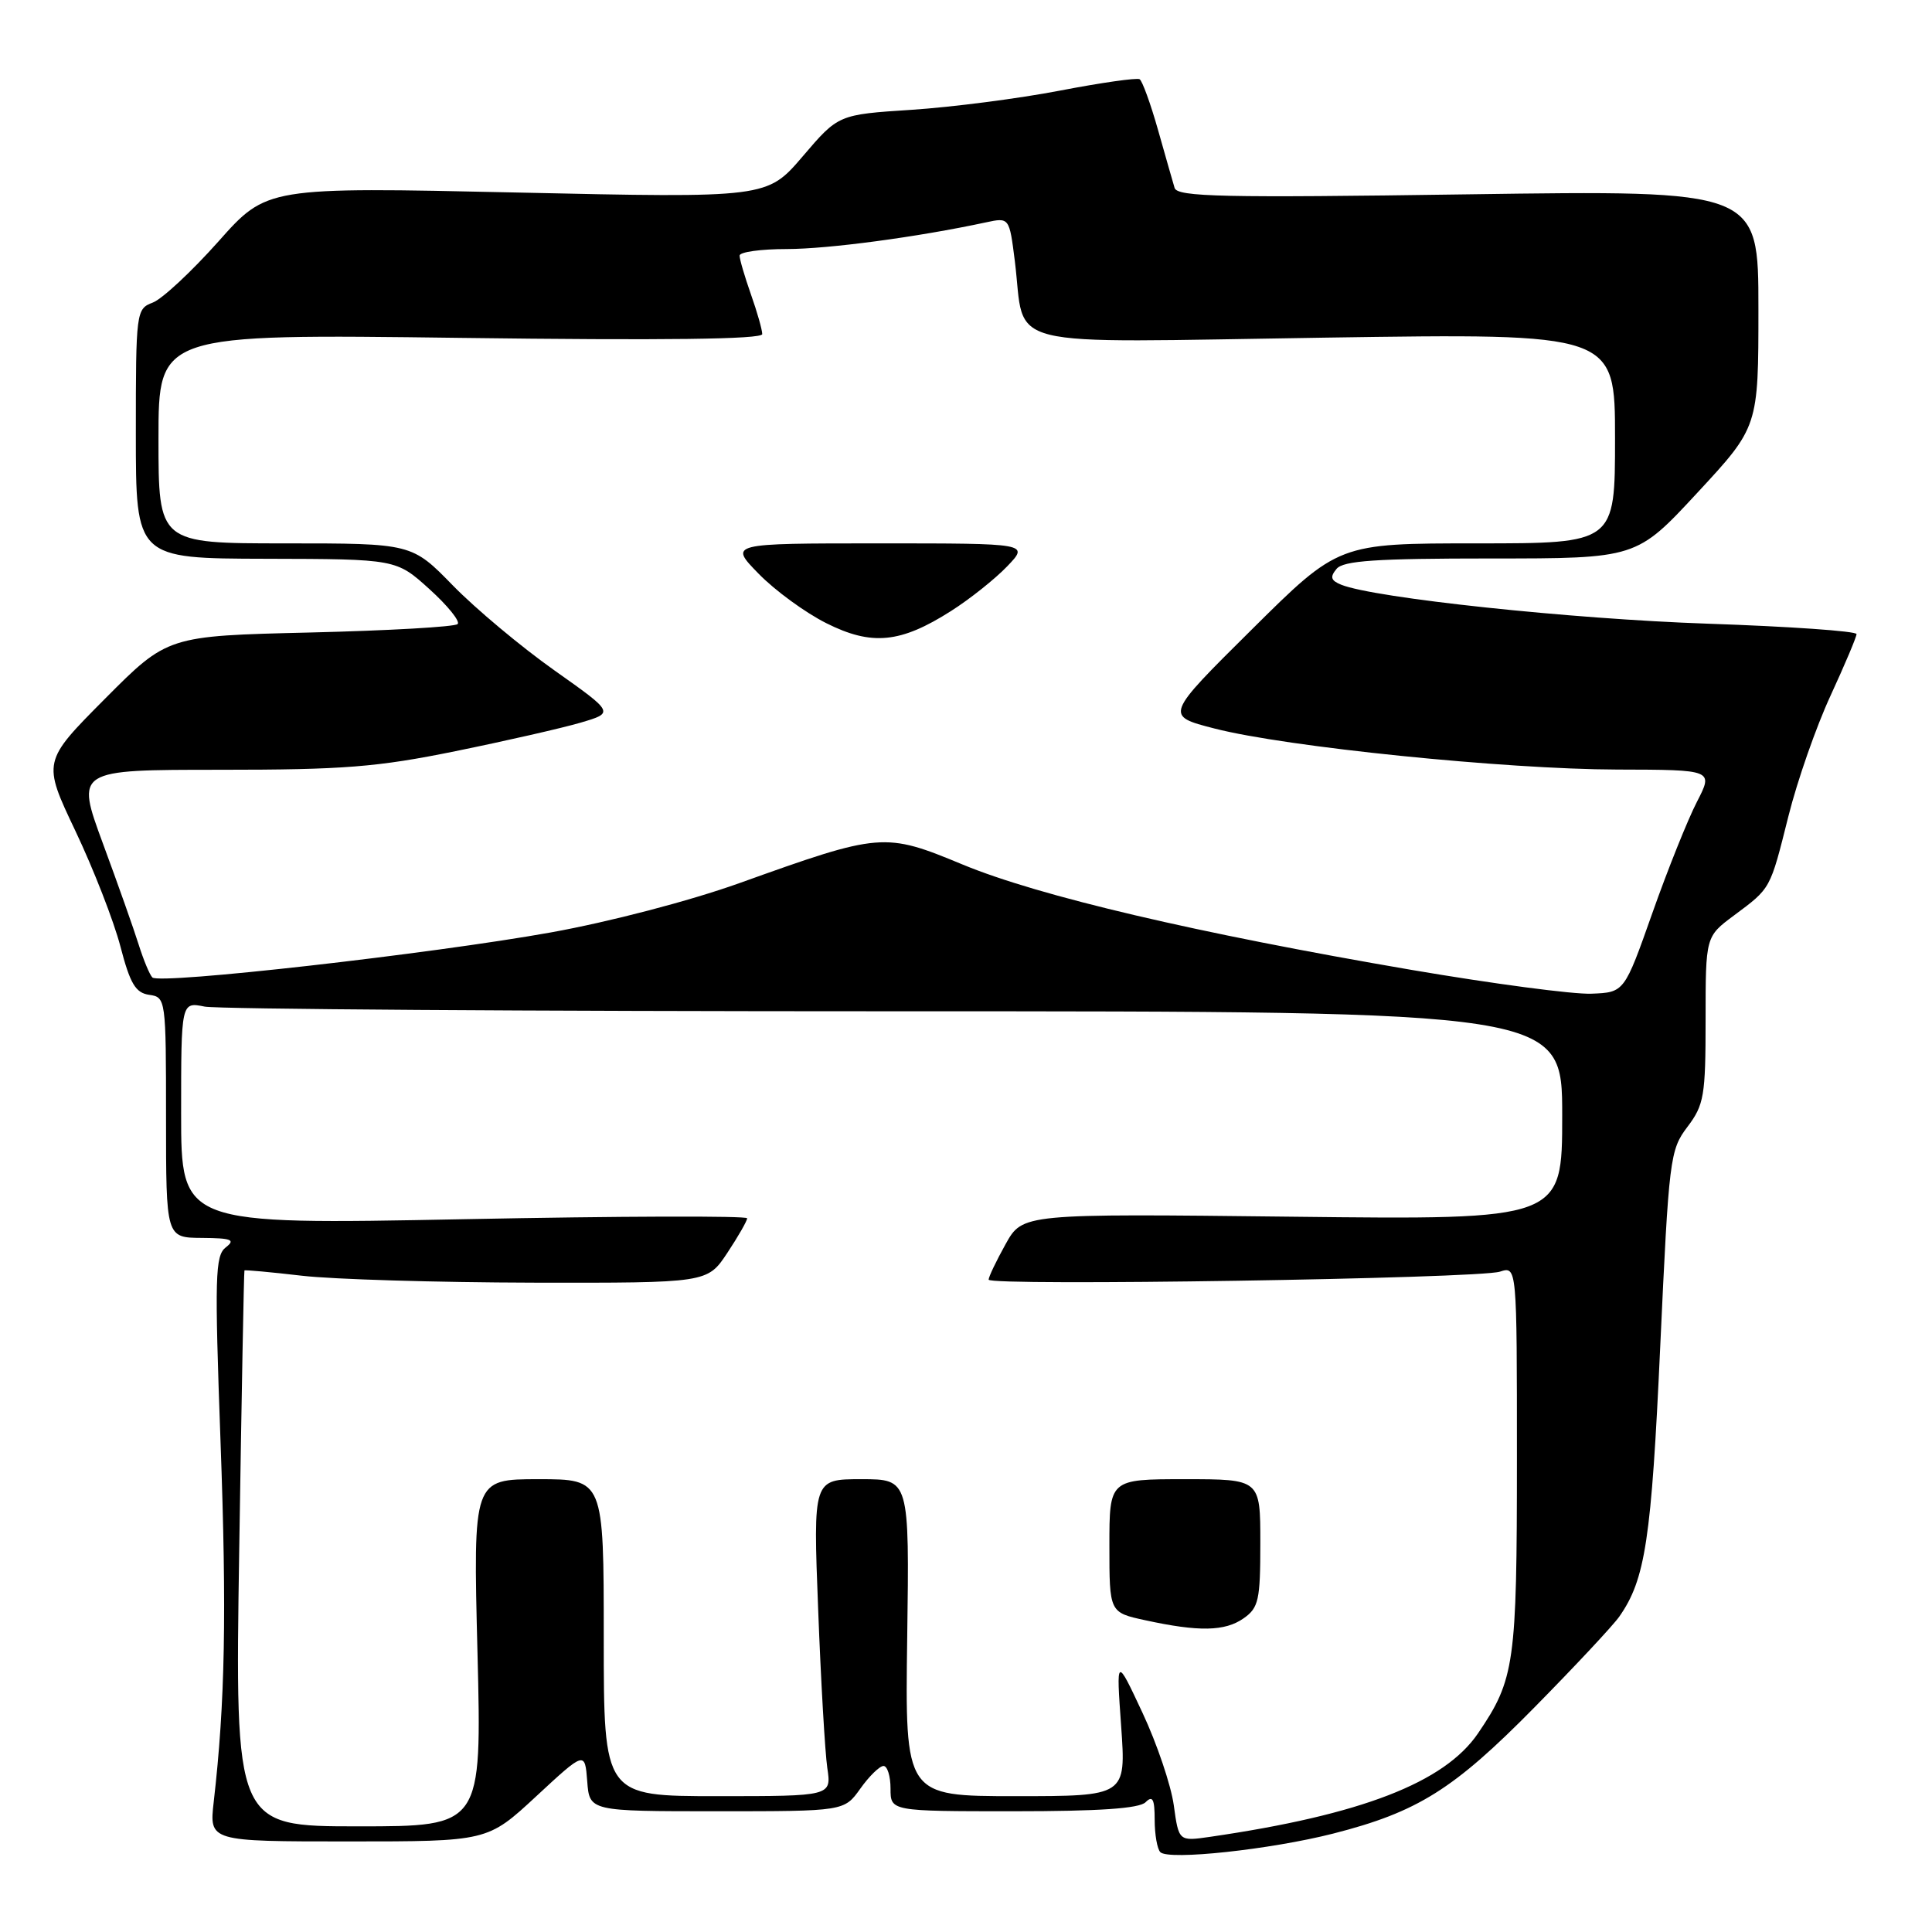 <?xml version="1.0" encoding="UTF-8" standalone="no"?>
<!DOCTYPE svg PUBLIC "-//W3C//DTD SVG 1.1//EN" "http://www.w3.org/Graphics/SVG/1.1/DTD/svg11.dtd" >
<svg xmlns="http://www.w3.org/2000/svg" xmlns:xlink="http://www.w3.org/1999/xlink" version="1.1" viewBox="0 0 256 256">
 <g >
 <path fill="currentColor"
d=" M 176.65 242.96 C 187.85 240.10 192.61 237.11 203.29 226.27 C 208.68 220.80 213.76 215.37 214.57 214.20 C 218.02 209.28 218.82 203.98 219.99 178.40 C 221.14 153.49 221.27 152.38 223.59 149.32 C 225.80 146.40 226.00 145.21 226.00 135.12 C 226.00 124.10 226.00 124.10 229.75 121.31 C 234.69 117.63 234.52 117.92 236.98 108.13 C 238.15 103.45 240.66 96.27 242.56 92.17 C 244.45 88.07 246.00 84.40 246.00 84.02 C 246.00 83.63 237.11 83.01 226.25 82.64 C 208.26 82.03 182.13 79.25 177.72 77.48 C 176.34 76.92 176.20 76.46 177.10 75.38 C 178.00 74.29 182.33 74.00 197.54 74.00 C 216.84 74.00 216.84 74.00 224.92 65.28 C 233.00 56.56 233.00 56.56 233.00 40.88 C 233.00 25.20 233.00 25.20 194.53 25.75 C 162.04 26.22 155.99 26.09 155.64 24.90 C 155.41 24.13 154.42 20.67 153.44 17.20 C 152.46 13.74 151.36 10.72 151.01 10.50 C 150.65 10.28 145.89 10.96 140.43 12.01 C 134.97 13.06 126.13 14.20 120.79 14.55 C 111.09 15.18 111.09 15.18 106.37 20.71 C 101.64 26.24 101.64 26.24 68.50 25.51 C 35.35 24.78 35.35 24.78 28.93 32.01 C 25.39 35.98 21.49 39.62 20.25 40.09 C 18.04 40.93 18.00 41.26 18.00 57.48 C 18.00 74.00 18.00 74.00 35.25 74.04 C 52.50 74.08 52.50 74.08 56.90 78.06 C 59.32 80.25 61.00 82.33 60.64 82.69 C 60.28 83.06 51.48 83.56 41.09 83.81 C 22.20 84.26 22.20 84.26 13.91 92.59 C 5.63 100.92 5.63 100.92 9.99 110.10 C 12.39 115.15 15.07 122.03 15.95 125.39 C 17.24 130.35 17.96 131.56 19.77 131.82 C 21.97 132.13 22.00 132.36 22.00 148.07 C 22.00 164.00 22.00 164.00 26.75 164.03 C 30.69 164.06 31.23 164.27 29.92 165.28 C 28.50 166.37 28.43 169.15 29.22 191.00 C 30.05 213.74 29.83 225.60 28.32 238.75 C 27.72 244.00 27.72 244.00 46.16 244.00 C 64.60 244.00 64.60 244.00 71.05 238.02 C 77.50 232.04 77.50 232.04 77.81 236.02 C 78.11 240.00 78.11 240.00 94.99 240.00 C 111.86 240.00 111.86 240.00 114.00 237.00 C 115.17 235.35 116.56 234.00 117.07 234.00 C 117.58 234.00 118.00 235.35 118.00 237.00 C 118.00 240.00 118.00 240.00 134.30 240.00 C 145.64 240.00 150.96 239.64 151.80 238.80 C 152.73 237.87 153.00 238.39 153.00 241.13 C 153.00 243.08 153.34 245.01 153.75 245.42 C 154.85 246.53 168.37 245.07 176.65 242.96 Z  M 155.53 239.19 C 155.16 236.54 153.30 231.03 151.38 226.94 C 147.90 219.50 147.90 219.50 148.56 228.75 C 149.21 238.00 149.21 238.00 134.57 238.00 C 119.92 238.00 119.92 238.00 120.21 217.00 C 120.50 196.00 120.50 196.00 114.12 196.00 C 107.74 196.00 107.74 196.00 108.41 213.25 C 108.77 222.74 109.32 232.19 109.62 234.25 C 110.18 238.00 110.18 238.00 95.09 238.00 C 80.00 238.00 80.00 238.00 80.00 217.00 C 80.00 196.00 80.00 196.00 71.35 196.00 C 62.69 196.00 62.69 196.00 63.27 219.00 C 63.84 242.00 63.84 242.00 47.48 242.00 C 31.13 242.00 31.13 242.00 31.70 205.25 C 32.01 185.04 32.32 168.43 32.39 168.34 C 32.45 168.25 35.88 168.56 40.00 169.04 C 44.12 169.52 57.90 169.93 70.62 169.96 C 93.73 170.00 93.73 170.00 96.37 166.02 C 97.82 163.83 99.00 161.77 99.00 161.43 C 99.00 161.09 82.12 161.14 61.50 161.55 C 24.00 162.28 24.00 162.28 24.00 147.52 C 24.00 132.75 24.00 132.75 27.12 133.38 C 28.84 133.72 70.02 134.00 118.62 134.00 C 207.00 134.00 207.00 134.00 207.00 147.82 C 207.00 161.63 207.00 161.63 171.25 161.22 C 135.50 160.81 135.50 160.81 133.25 164.85 C 132.01 167.08 131.00 169.19 131.00 169.56 C 131.00 170.44 195.89 169.43 198.75 168.50 C 201.00 167.77 201.00 167.77 201.00 193.23 C 201.00 220.47 200.71 222.52 195.85 229.67 C 191.40 236.21 180.35 240.48 160.34 243.39 C 156.19 243.99 156.19 243.99 155.53 239.19 Z  M 164.78 214.44 C 166.78 213.04 167.00 212.03 167.00 204.44 C 167.00 196.00 167.00 196.00 157.00 196.00 C 147.00 196.00 147.00 196.00 147.00 204.83 C 147.00 213.66 147.00 213.66 151.75 214.69 C 158.86 216.24 162.31 216.17 164.78 214.44 Z  M 187.00 128.51 C 158.54 123.64 137.67 118.74 127.59 114.57 C 117.20 110.26 116.72 110.30 98.00 117.01 C 91.38 119.38 80.77 122.15 73.00 123.55 C 57.13 126.40 21.14 130.47 20.19 129.52 C 19.83 129.16 19.02 127.21 18.38 125.18 C 17.75 123.16 15.61 117.11 13.63 111.75 C 10.04 102.00 10.04 102.00 29.14 102.00 C 45.53 102.00 49.97 101.65 60.37 99.53 C 67.04 98.17 74.50 96.47 76.95 95.75 C 81.39 94.44 81.39 94.44 73.45 88.82 C 69.08 85.73 63.04 80.68 60.03 77.60 C 54.57 72.00 54.57 72.00 37.78 72.00 C 21.00 72.00 21.00 72.00 21.00 58.12 C 21.00 44.25 21.00 44.25 61.00 44.77 C 87.89 45.12 101.00 44.96 101.00 44.27 C 101.00 43.71 100.33 41.34 99.50 39.00 C 98.68 36.66 98.00 34.36 98.00 33.87 C 98.00 33.39 100.81 33.00 104.25 33.00 C 109.78 32.99 121.54 31.42 130.62 29.47 C 133.74 28.80 133.74 28.80 134.47 34.59 C 135.95 46.45 131.66 45.39 175.53 44.74 C 214.00 44.16 214.00 44.16 214.00 58.08 C 214.00 72.00 214.00 72.00 195.69 72.00 C 177.37 72.00 177.37 72.00 165.86 83.42 C 154.34 94.84 154.34 94.84 160.92 96.53 C 170.44 98.98 199.43 101.93 214.27 101.97 C 227.04 102.00 227.04 102.00 224.85 106.25 C 223.64 108.59 220.98 115.22 218.94 121.00 C 215.23 131.50 215.23 131.50 210.87 131.67 C 208.46 131.77 197.72 130.34 187.00 128.51 Z  M 126.02 80.96 C 128.51 79.38 131.86 76.71 133.46 75.04 C 136.37 72.00 136.37 72.00 116.48 72.00 C 96.59 72.00 96.59 72.00 100.52 76.02 C 102.68 78.24 106.71 81.18 109.48 82.57 C 115.51 85.60 119.32 85.23 126.02 80.96 Z "/>
</g>
</svg>